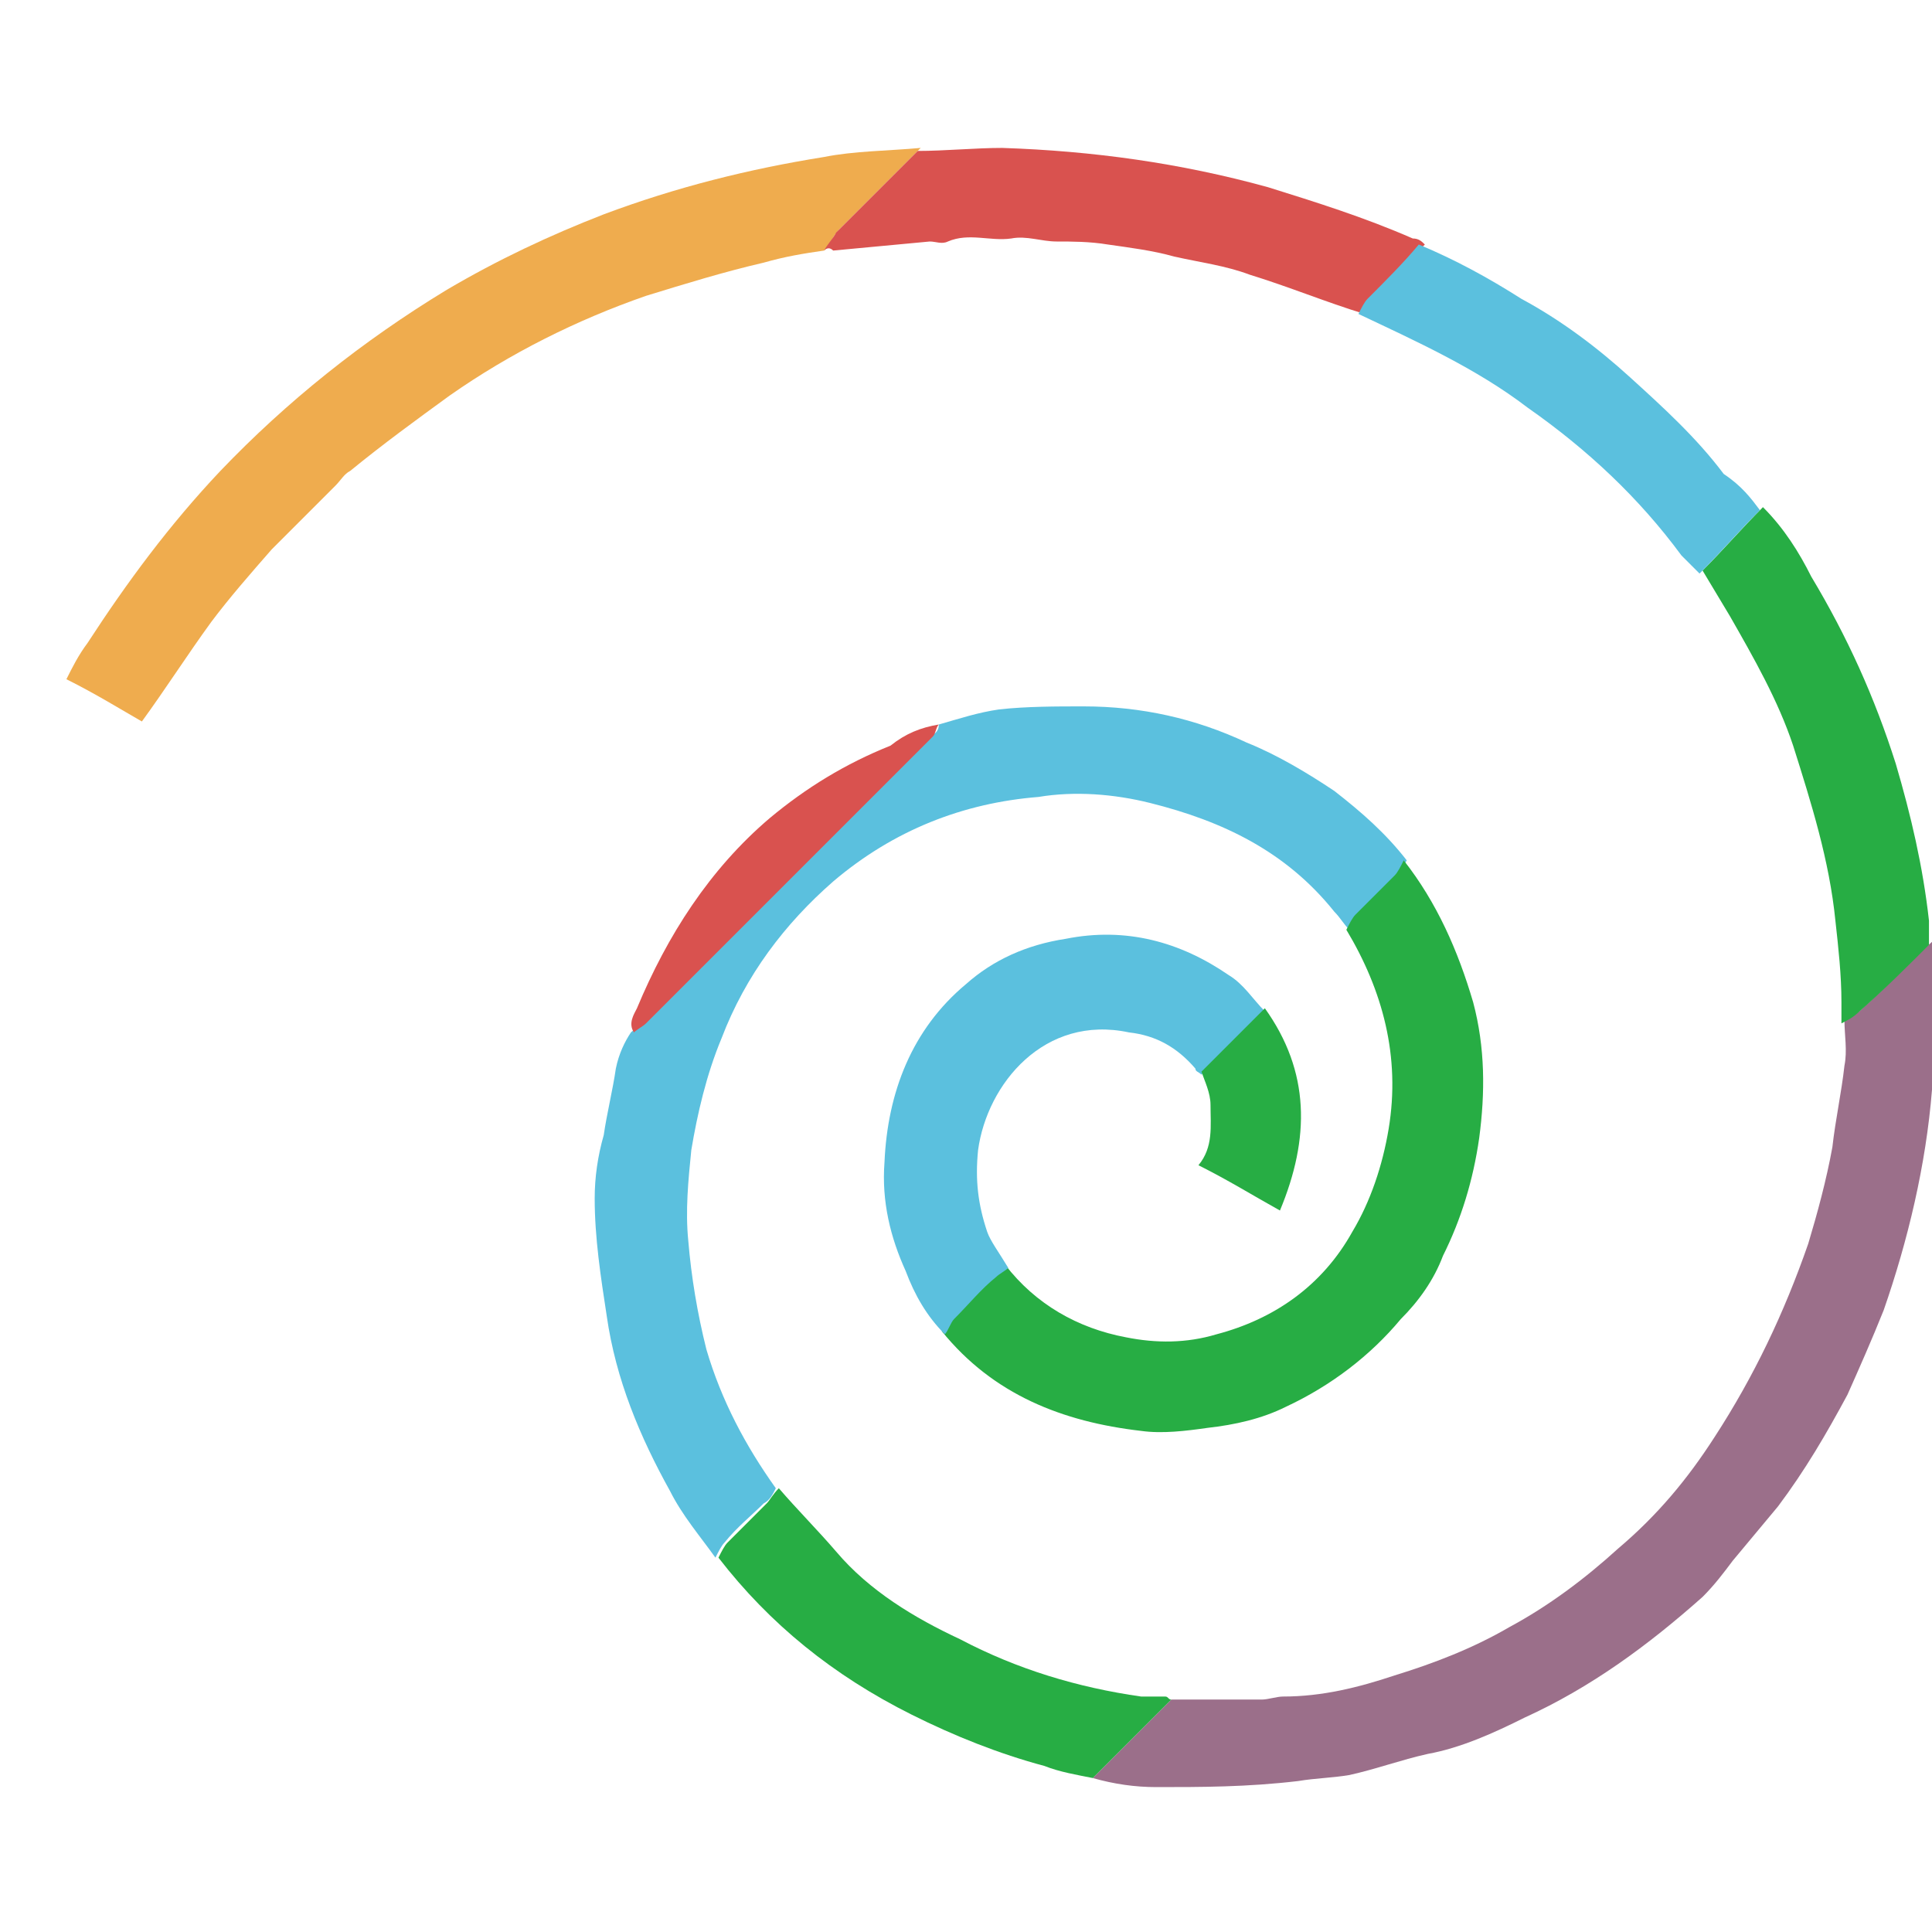 <svg version="1.1" id="DeveloperHub.io_Full-400pt_xA0_Image_1_" xmlns="http://www.w3.org/2000/svg" x="0px" y="0px" viewBox="0 0 64 64" style="enable-background:new 0 0 64 64" xml:space="preserve" height="1em" width="1em">
  <style type="text/css">
    .st0{fill:#FEFCF9}.st2{fill:#5BC0DE}.st4{fill:#27AD44}.st5{fill:#D9524F}
  </style>
  <g>
    <path d="M38.3,59.2c-0.7,0-1.4-0.1-2.1-0.3c0.9-0.9,1.7-1.7,2.6-2.6c1,0,2,0,3,0c0.2,0,0.5-0.1,0.7-0.1 c1.3,0,2.5-0.3,3.7-0.7c1.3-0.4,2.6-0.9,3.8-1.6c1.3-0.7,2.5-1.6,3.6-2.6c1.3-1.1,2.3-2.3,3.2-3.7c1.3-2,2.3-4.1,3.1-6.4 c0.3-1,0.6-2.1,0.8-3.2c0.1-0.9,0.3-1.8,0.4-2.7c0.1-0.5,0-1,0-1.5c0.2-0.1,0.4-0.2,0.6-0.4c0.8-0.7,1.5-1.5,2.3-2.2 c0.1,0.2,0.1,0.4,0.1,0.5c0,1.3,0,2.7,0,4c0,0.1-0.1,0.3-0.1,0.4c-0.2,2.5-0.8,5-1.6,7.3c-0.4,1-0.8,1.9-1.2,2.8 c-0.7,1.3-1.4,2.5-2.3,3.7c-0.5,0.6-1,1.2-1.5,1.8c-0.3,0.4-0.6,0.8-1,1.2c-1.8,1.6-3.7,3-5.9,4c-1,0.5-2.1,1-3.2,1.2 c-0.9,0.2-1.7,0.5-2.6,0.7c-0.6,0.1-1.1,0.1-1.7,0.2C41.3,59.2,39.8,59.2,38.3,59.2z" style="fill:#9B6F8A"/>
    <path class="st2" d="M31.1,24c0.7-0.2,1.3-0.4,2-0.5c0.9-0.1,1.9-0.1,2.8-0.1c1.9,0,3.7,0.4,5.4,1.2c1,0.4,2,1,2.9,1.6 c0.9,0.7,1.7,1.4,2.4,2.3c-0.1,0.2-0.2,0.3-0.3,0.5c-0.4,0.4-0.9,0.9-1.3,1.3c-0.1,0.1-0.2,0.3-0.3,0.5c-0.2-0.2-0.3-0.4-0.5-0.6 c-1.6-2-3.7-3-6.1-3.6c-1.2-0.3-2.5-0.4-3.7-0.2c-2.5,0.2-4.8,1.1-6.8,2.8c-1.6,1.4-2.9,3.1-3.7,5.2c-0.5,1.2-0.8,2.5-1,3.7 c-0.1,1-0.2,2-0.1,3c0.1,1.2,0.3,2.4,0.6,3.6c0.5,1.7,1.3,3.2,2.3,4.6c-0.1,0.2-0.2,0.4-0.4,0.5c-0.4,0.4-0.9,0.8-1.3,1.3 c-0.1,0.1-0.2,0.3-0.3,0.5c-0.5-0.7-1.1-1.4-1.5-2.2c-1-1.8-1.8-3.7-2.1-5.8c-0.2-1.3-0.4-2.6-0.4-3.9c0-0.7,0.1-1.4,0.3-2.1 c0.1-0.7,0.3-1.5,0.4-2.2c0.1-0.5,0.3-0.9,0.5-1.2c0.1-0.1,0.3-0.2,0.4-0.3c3.2-3.2,6.3-6.3,9.5-9.5C31,24.3,31.1,24.2,31.1,24z"/>
    <path d="M27.3,8.3c-0.7,0.1-1.3,0.2-2,0.4C24,9,22.7,9.4,21.4,9.8c-2.3,0.8-4.5,1.9-6.5,3.3c-1.1,0.8-2.2,1.6-3.3,2.5 c-0.2,0.1-0.3,0.3-0.5,0.5c-0.7,0.7-1.4,1.4-2.1,2.1c-0.7,0.8-1.4,1.6-2,2.4c-0.8,1.1-1.5,2.2-2.3,3.3C4,23.5,3.2,23,2.2,22.5 c0.2-0.4,0.4-0.8,0.7-1.2c1.3-2,2.7-3.9,4.4-5.7c2.2-2.3,4.7-4.3,7.5-6c1.7-1,3.4-1.8,5.2-2.5c2.4-0.9,4.8-1.5,7.3-1.9 c1-0.2,2.1-0.2,3.2-0.3c-0.9,0.9-1.8,1.8-2.7,2.7C27.6,7.8,27.5,8.1,27.3,8.3z" style="fill:#EFAC4E"/>
    <path class="st4" d="M44.6,30.8c0.1-0.2,0.2-0.4,0.3-0.5c0.4-0.4,0.9-0.9,1.3-1.3c0.1-0.1,0.2-0.3,0.3-0.5c1.1,1.4,1.8,3,2.3,4.7 c0.4,1.5,0.4,3,0.2,4.5c-0.2,1.4-0.6,2.7-1.2,3.9c-0.3,0.8-0.8,1.5-1.4,2.1c-1,1.2-2.3,2.2-3.8,2.9c-0.8,0.4-1.7,0.6-2.6,0.7 c-0.7,0.1-1.5,0.2-2.2,0.1c-2.6-0.3-4.9-1.2-6.6-3.3c0.1-0.2,0.1-0.4,0.3-0.5c0.4-0.5,0.9-0.9,1.4-1.4c0.1-0.1,0.3-0.2,0.4-0.3 c1,1.3,2.4,2.1,4,2.4c1,0.2,2,0.2,3-0.1c1.9-0.5,3.5-1.6,4.5-3.4c0.6-1,1-2.2,1.2-3.4c0.4-2.4-0.2-4.6-1.4-6.6 C44.6,30.9,44.6,30.8,44.6,30.8z"/>
    <path class="st2" d="M33.4,42c-0.1,0.1-0.3,0.2-0.4,0.3c-0.5,0.4-0.9,0.9-1.4,1.4c-0.1,0.1-0.2,0.4-0.3,0.5c-0.6-0.6-1-1.3-1.3-2.1 c-0.5-1.1-0.8-2.3-0.7-3.6c0.1-2.3,0.9-4.4,2.7-5.9c0.9-0.8,2-1.3,3.3-1.5c2-0.4,3.8,0.1,5.4,1.2c0.5,0.3,0.8,0.8,1.2,1.2 c-0.7,0.7-1.4,1.4-2.1,2.1c-0.1-0.1-0.2-0.1-0.2-0.2c-0.6-0.7-1.3-1.1-2.2-1.2c-2.8-0.6-4.7,1.7-5,3.9c-0.1,1,0,1.8,0.3,2.7 C32.8,41.1,33.1,41.5,33.4,42z"/>
    <path class="st5" d="M27.3,8.3c0.1-0.2,0.3-0.4,0.4-0.6c0.9-0.9,1.8-1.8,2.7-2.7c0.9,0,1.9-0.1,2.8-0.1c3,0.1,5.9,0.5,8.8,1.3 c1.6,0.5,3.2,1,4.8,1.7C47,7.9,47.1,8,47.2,8.1c-0.6,0.6-1.2,1.2-1.7,1.8c-0.1,0.1-0.2,0.3-0.3,0.5c-1.3-0.4-2.5-0.9-3.8-1.3 c-0.8-0.3-1.6-0.4-2.5-0.6c-0.7-0.2-1.5-0.3-2.2-0.4c-0.6-0.1-1.2-0.1-1.7-0.1c-0.5,0-1-0.2-1.5-0.1c-0.7,0.1-1.4-0.2-2.1,0.1 c-0.2,0.1-0.4,0-0.6,0c-1.1,0.1-2.1,0.2-3.2,0.3C27.5,8.2,27.4,8.2,27.3,8.3z"/>
    <path class="st4" d="M63.9,31.3c-0.7,0.7-1.5,1.5-2.3,2.2c-0.2,0.2-0.4,0.3-0.6,0.4c0-0.2,0-0.5,0-0.7c0-0.9-0.1-1.8-0.2-2.7 c-0.2-2-0.8-3.9-1.4-5.8c-0.5-1.5-1.3-2.9-2.1-4.3c-0.3-0.5-0.6-1-0.9-1.5c0.7-0.7,1.3-1.4,2-2.1c0.7,0.7,1.2,1.5,1.6,2.3 c1.2,2,2.1,4,2.8,6.2c0.5,1.7,0.9,3.4,1.1,5.2C63.9,30.8,63.9,31.1,63.9,31.3z"/>
    <path class="st4" d="M23.8,51.6c0.1-0.2,0.2-0.4,0.3-0.5c0.4-0.4,0.8-0.8,1.3-1.3c0.1-0.1,0.2-0.3,0.4-0.5c0.6,0.7,1.3,1.4,1.9,2.1 c1.1,1.3,2.6,2.2,4.1,2.9c1.9,1,3.9,1.6,6,1.9c0.3,0,0.6,0,0.8,0c0.1,0,0.1,0.1,0.2,0.1c-0.9,0.9-1.7,1.7-2.6,2.6 c-0.5-0.1-1.1-0.2-1.6-0.4c-1.5-0.4-3-1-4.4-1.7C27.6,55.5,25.5,53.8,23.8,51.6z"/>
    <path class="st2" d="M58.3,16.9c-0.7,0.7-1.3,1.4-2,2.1c-0.2-0.2-0.4-0.4-0.6-0.6c-1.4-1.9-3.1-3.5-5.1-4.9 c-1.7-1.3-3.7-2.2-5.6-3.1c0.1-0.2,0.2-0.4,0.3-0.5c0.6-0.6,1.2-1.2,1.7-1.8c1.2,0.5,2.3,1.1,3.4,1.8c1.3,0.7,2.5,1.6,3.6,2.6 c1.1,1,2.2,2,3.1,3.2C57.7,16.1,58,16.5,58.3,16.9z"/>
    <path class="st5" d="M31.1,24c-0.1,0.1-0.1,0.3-0.2,0.4c-3.2,3.2-6.3,6.3-9.5,9.5c-0.1,0.1-0.3,0.2-0.4,0.3c-0.2-0.3,0-0.6,0.1-0.8 c1-2.4,2.4-4.6,4.4-6.3c1.2-1,2.5-1.8,4-2.4C30,24.3,30.5,24.1,31.1,24z"/>
    <path class="st4" d="M39.8,35.5c0.7-0.7,1.4-1.4,2.1-2.1c1.5,2.1,1.5,4.3,0.5,6.7c-0.9-0.5-1.7-1-2.7-1.5c0.5-0.6,0.4-1.3,0.4-2 C40.1,36.2,39.9,35.8,39.8,35.5z"/>
  </g>
</svg>
